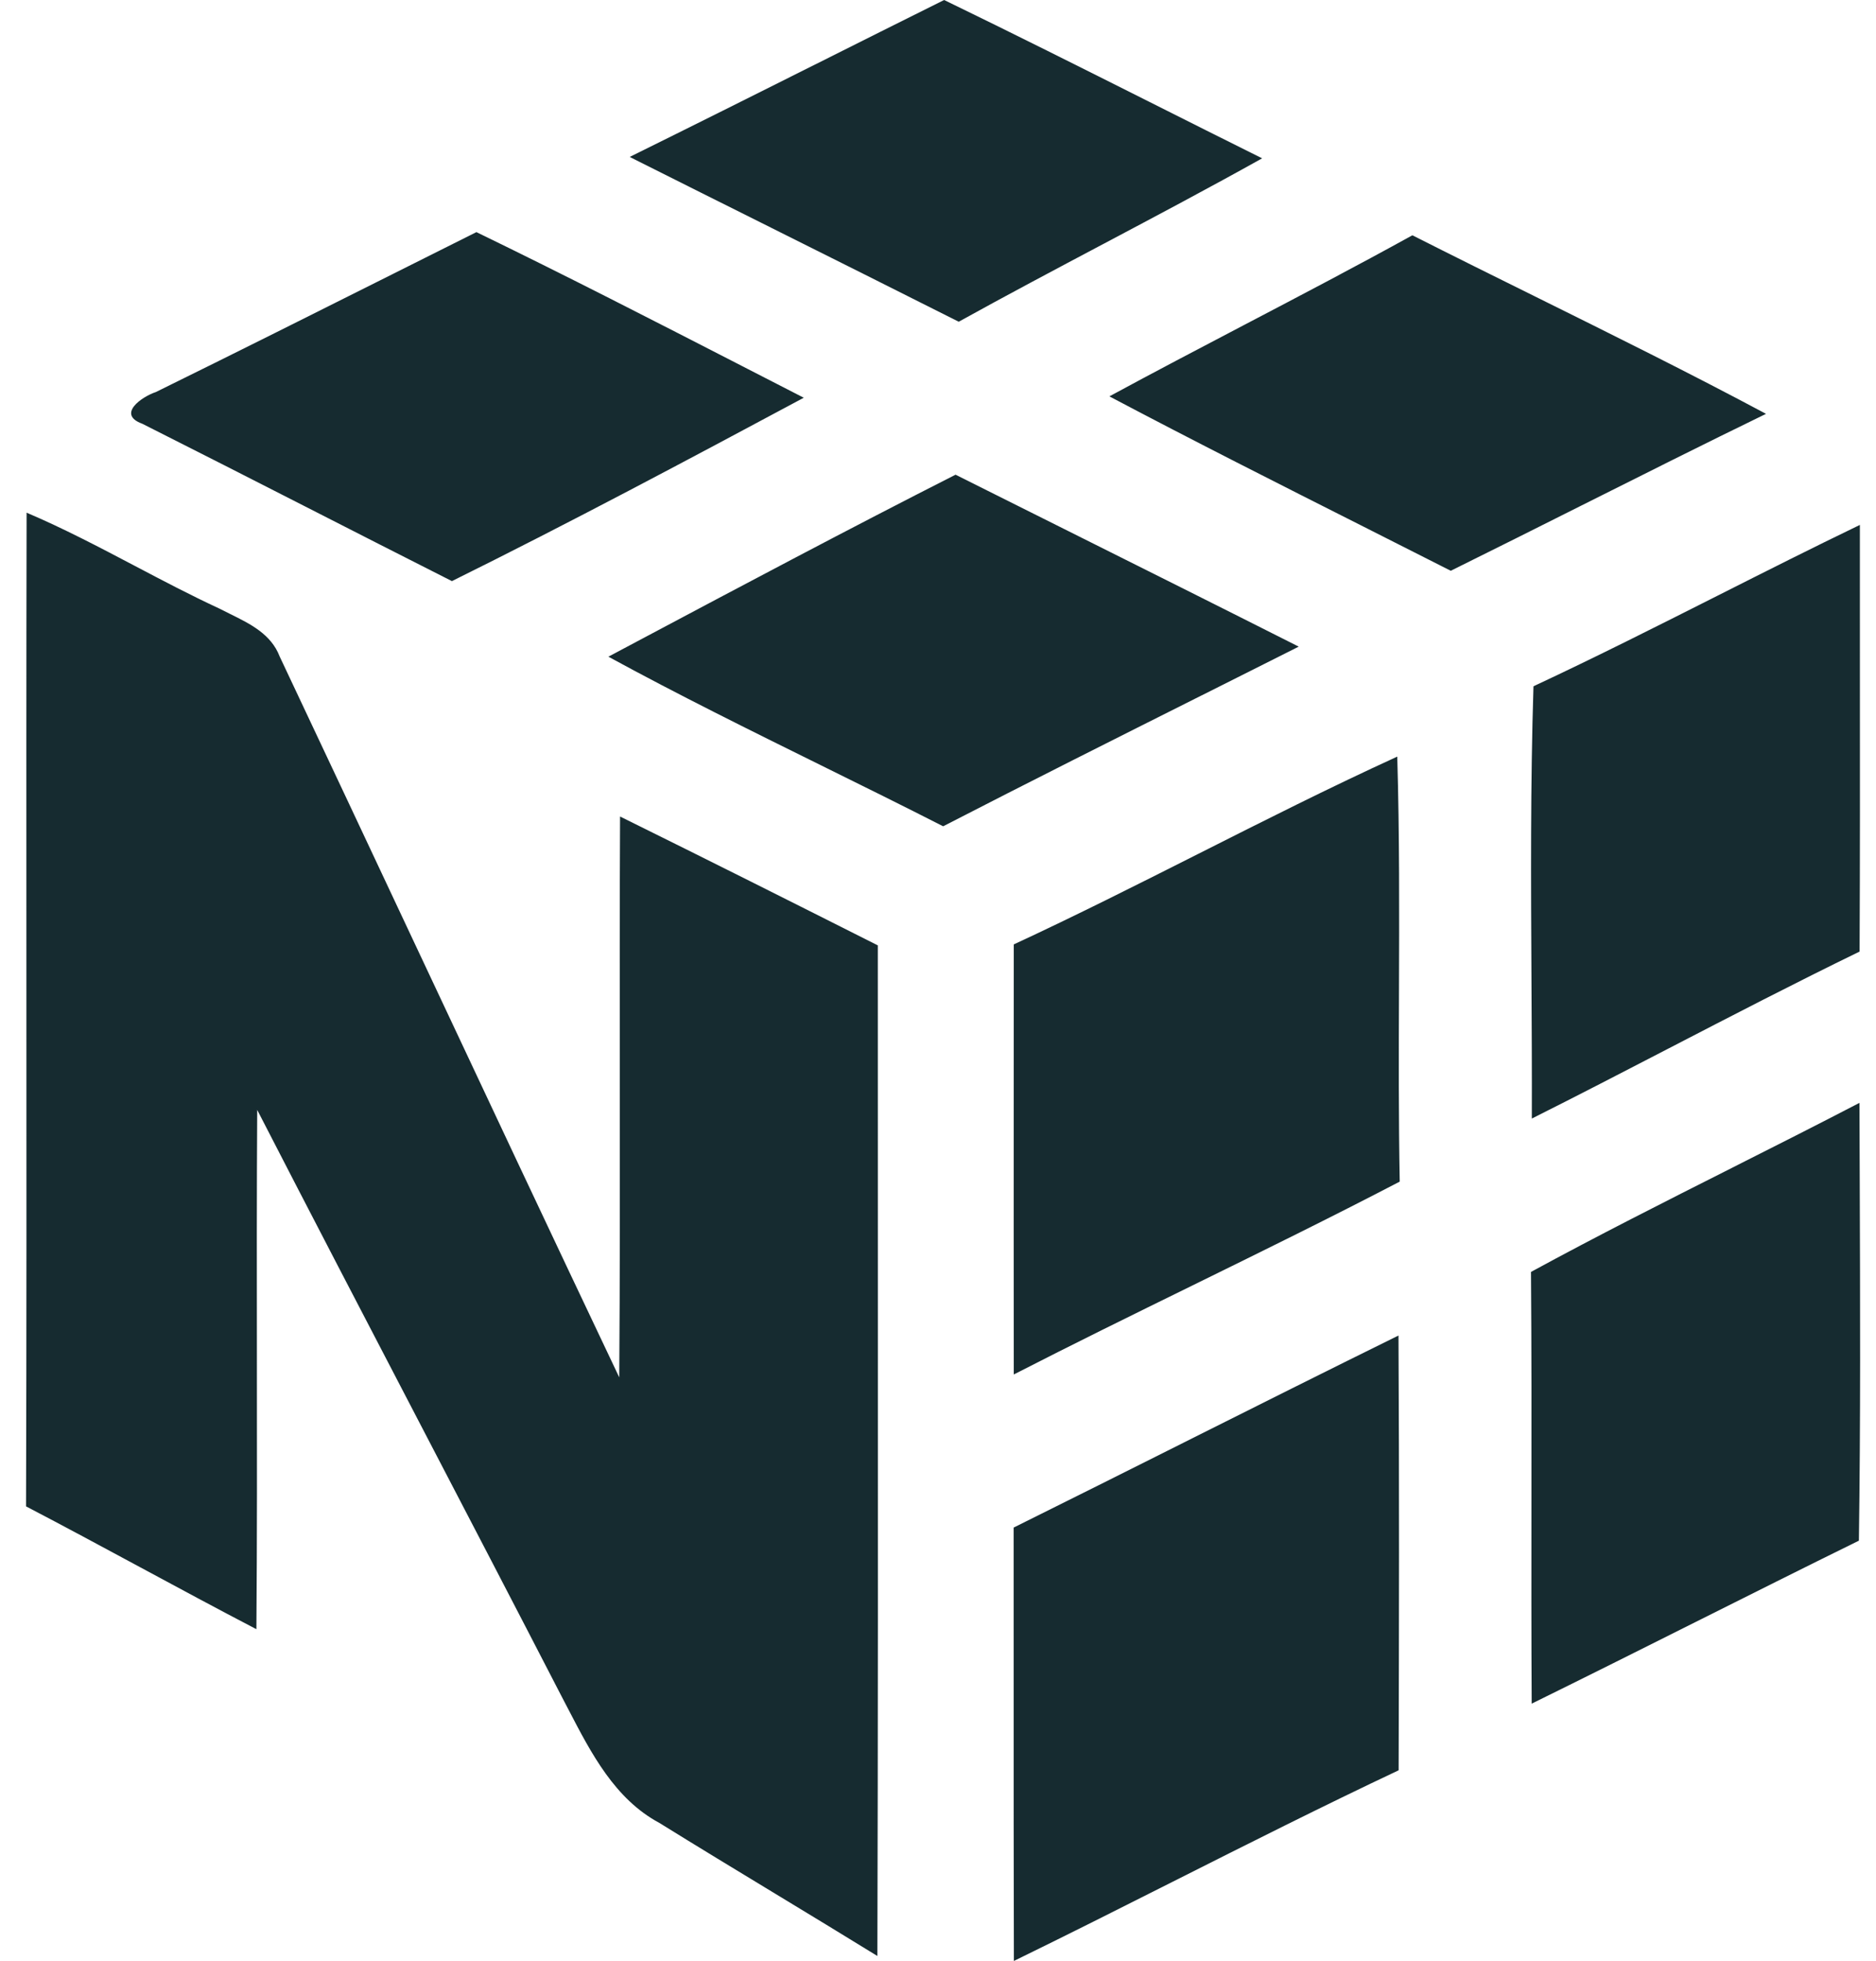 <svg width="67" height="70" viewBox="0 0 67 70" fill="none" xmlns="http://www.w3.org/2000/svg">
<path fill-rule="evenodd" clip-rule="evenodd" d="M22.489 5.602C24.719 4.502 26.939 3.39 29.16 2.278L29.16 2.278L29.161 2.278L29.161 2.278C30.679 1.517 32.198 0.756 33.719 0C36.176 1.191 38.618 2.416 41.06 3.642C42.397 4.314 43.735 4.985 45.076 5.652C43.202 6.698 41.305 7.702 39.409 8.707L39.408 8.707L39.408 8.707L39.408 8.707C37.679 9.623 35.95 10.538 34.24 11.485C32.005 10.359 29.767 9.241 27.528 8.123L27.528 8.123L27.528 8.123L27.528 8.123L27.527 8.123L27.527 8.123L27.527 8.123L27.527 8.122C25.848 7.284 24.168 6.445 22.489 5.602ZM5.564 13.996C8.4 12.602 11.225 11.186 14.05 9.771L14.051 9.77C15.039 9.275 16.027 8.78 17.015 8.286C20.205 9.833 23.357 11.452 26.509 13.07L26.51 13.071L26.511 13.072L26.512 13.072C27.243 13.448 27.974 13.823 28.706 14.198C24.539 16.429 20.371 18.65 16.14 20.744C14.398 19.864 12.659 18.977 10.92 18.09L10.919 18.09L10.919 18.09L10.919 18.09L10.918 18.09L10.918 18.09L10.918 18.09L10.918 18.089L10.917 18.089L10.916 18.088C8.973 17.097 7.03 16.107 5.083 15.127C4.149 14.787 5.083 14.153 5.564 13.996ZM44.434 11.6C42.826 12.442 41.218 13.284 39.621 14.149C42.633 15.741 45.675 17.275 48.716 18.809L48.718 18.81C49.75 19.331 50.782 19.852 51.813 20.375C53.361 19.61 54.904 18.836 56.447 18.062L56.448 18.062L56.448 18.062L56.448 18.062L56.448 18.062L56.448 18.062L56.449 18.061L56.449 18.061C58.652 16.956 60.855 15.851 63.072 14.773C60.352 13.321 57.589 11.953 54.827 10.585L54.827 10.585C53.363 9.861 51.9 9.136 50.442 8.399C48.455 9.496 46.444 10.548 44.434 11.6ZM21.728 23.442L22.766 22.89C26.539 20.886 30.314 18.88 34.127 16.945C35.412 17.588 36.699 18.231 37.986 18.874L37.986 18.874L37.987 18.874L37.987 18.874L37.997 18.88L37.998 18.88C40.794 20.276 43.592 21.674 46.383 23.083C45.228 23.664 44.072 24.244 42.917 24.824L42.917 24.824L42.917 24.824L42.916 24.824L42.916 24.824L42.916 24.824L42.916 24.824L42.915 24.824C39.833 26.37 36.751 27.916 33.684 29.496C32.246 28.763 30.798 28.048 29.349 27.333C26.791 26.07 24.232 24.807 21.728 23.442ZM61.336 21.267C59.157 22.366 56.978 23.466 54.767 24.498C54.657 27.986 54.676 31.479 54.695 34.97V34.971V34.971V34.972V34.973V34.973C54.704 36.626 54.713 38.278 54.708 39.929C56.346 39.108 57.973 38.266 59.6 37.423L59.601 37.423L59.601 37.423L59.602 37.422L59.602 37.422C61.862 36.252 64.123 35.082 66.414 33.968C66.43 30.706 66.427 27.444 66.425 24.181V24.177C66.423 22.364 66.422 20.551 66.424 18.738C64.717 19.561 63.026 20.414 61.336 21.267ZM42.804 30.476L42.804 30.476L42.804 30.476L42.804 30.476L42.804 30.476C45.155 29.29 47.506 28.104 49.902 27.009C49.983 29.785 49.973 32.565 49.964 35.344V35.344V35.344V35.345V35.345C49.956 37.623 49.948 39.902 49.99 42.18C47.537 43.458 45.054 44.676 42.571 45.895C40.443 46.939 38.315 47.983 36.206 49.065C36.202 45.657 36.203 42.247 36.204 38.837V38.829V38.829V38.828V38.828C36.205 37.122 36.206 35.417 36.206 33.713C38.429 32.682 40.617 31.579 42.804 30.476L42.804 30.476L42.804 30.476ZM61.861 41.686L61.861 41.687C59.453 42.901 57.047 44.114 54.678 45.404C54.699 48.132 54.697 50.862 54.694 53.591V53.591V53.591C54.692 56 54.689 58.408 54.703 60.815C56.657 59.854 58.602 58.88 60.546 57.906C62.491 56.932 64.436 55.957 66.389 54.997C66.45 50.717 66.434 46.438 66.419 42.159C66.415 41.229 66.412 40.299 66.409 39.369C64.899 40.154 63.38 40.92 61.861 41.686ZM42.279 51.495L42.281 51.493C44.834 50.214 47.386 48.935 49.946 47.674C49.975 52.849 49.966 58.019 49.951 63.194C47.245 64.471 44.574 65.816 41.903 67.162L41.903 67.162C40.01 68.117 38.116 69.07 36.21 70C36.201 66.78 36.202 63.557 36.202 60.335V60.332V60.332C36.202 58.397 36.202 56.463 36.201 54.53C38.23 53.524 40.255 52.509 42.279 51.495ZM4.816 20.201C3.544 19.532 2.272 18.863 0.95 18.301C0.938 23.791 0.941 29.281 0.943 34.77C0.946 41.105 0.949 47.439 0.93 53.773C2.288 54.481 3.637 55.208 4.986 55.935C6.373 56.682 7.76 57.43 9.157 58.157C9.183 54.921 9.179 51.685 9.175 48.449C9.171 45.507 9.168 42.564 9.186 39.62C11.101 43.34 13.034 47.049 14.967 50.758C16.67 54.025 18.372 57.292 20.062 60.565C20.146 60.724 20.23 60.886 20.314 61.048C21.116 62.592 21.963 64.222 23.546 65.071C24.919 65.922 26.301 66.76 27.683 67.597C28.902 68.336 30.121 69.075 31.335 69.823C31.358 61.807 31.355 53.79 31.352 45.773C31.35 41.764 31.348 37.756 31.35 33.747C28.288 32.204 25.222 30.666 22.145 29.147C22.13 32.227 22.133 35.308 22.136 38.388C22.139 41.981 22.142 45.575 22.116 49.168C19.674 44.029 17.254 38.879 14.834 33.729C13.22 30.295 11.607 26.862 9.987 23.432C9.684 22.639 8.936 22.27 8.219 21.917C8.087 21.852 7.957 21.788 7.83 21.722C6.809 21.249 5.812 20.725 4.816 20.201Z" fill="#162B30"/>
</svg>
